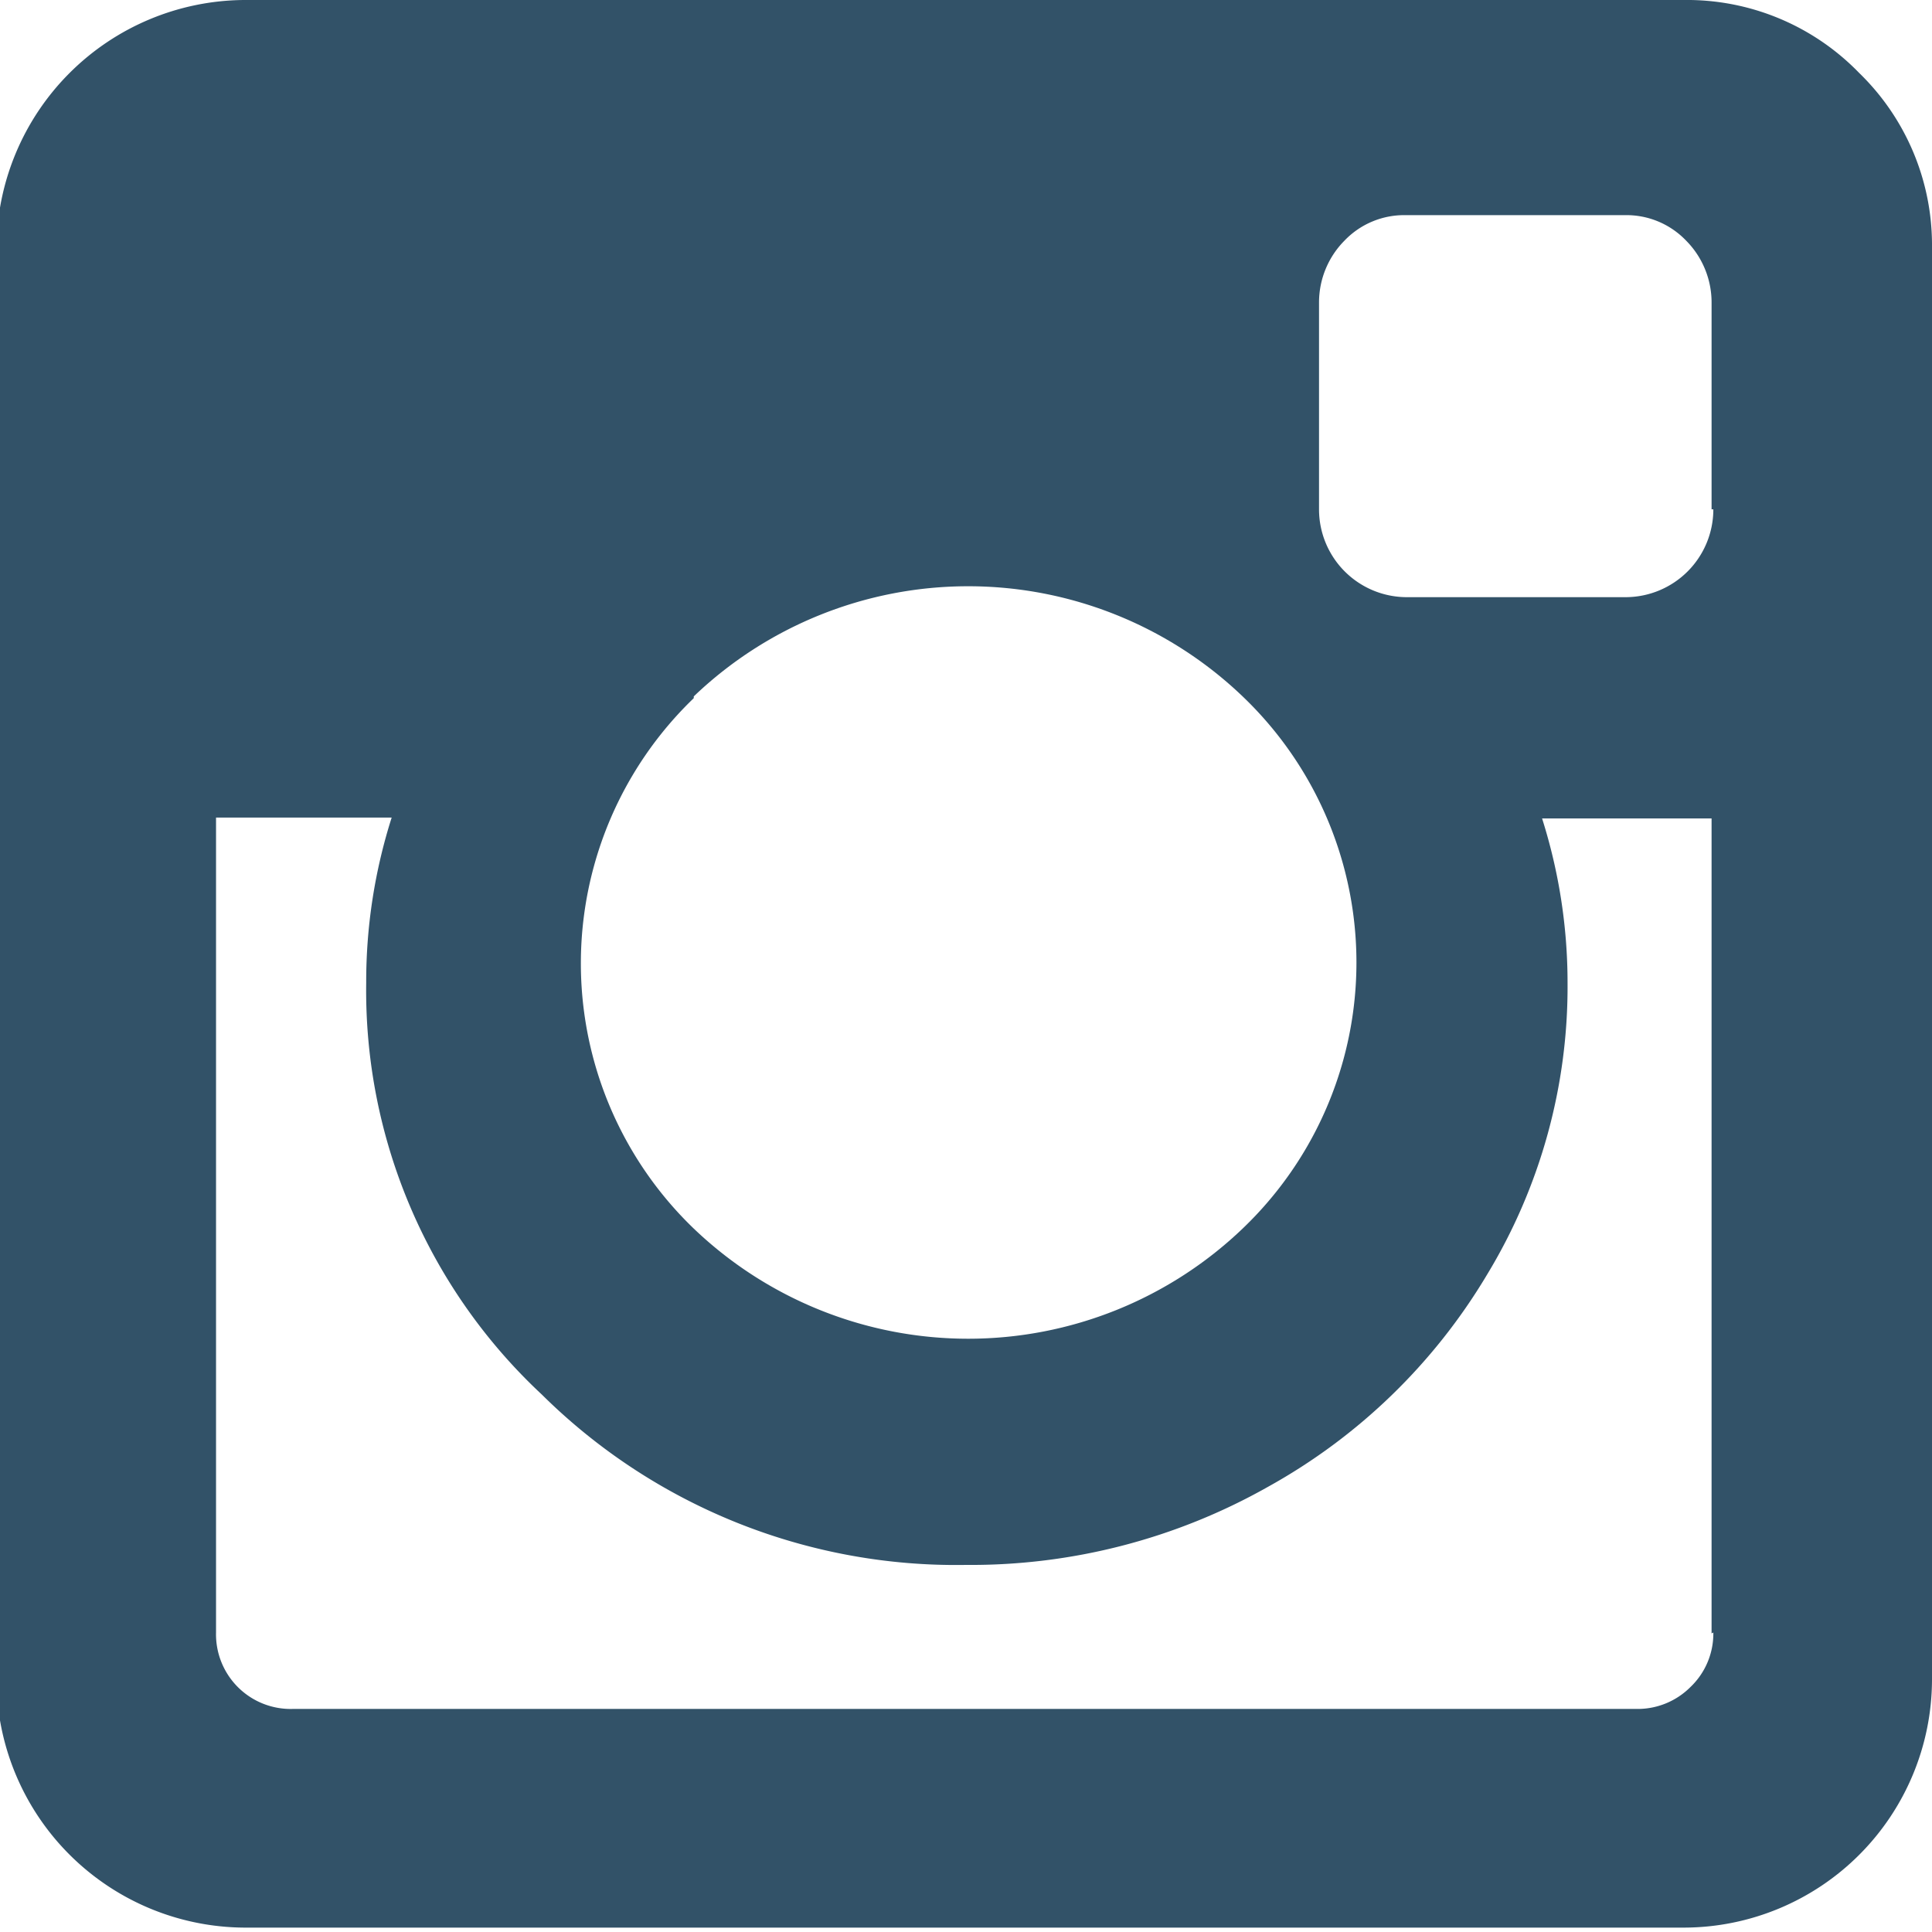 <svg id="bottom" xmlns="http://www.w3.org/2000/svg" viewBox="0 0 22 22"><defs><style>.cls-1{fill:#325268;}</style></defs><title>inst</title><path class="cls-1" d="M632.39,4287.88a2.73,2.73,0,0,0-2-.83H614a2.84,2.84,0,0,0-2.82,2.82v16.36A2.84,2.84,0,0,0,614,4309H630.4a2.83,2.83,0,0,0,2.82-2.82v-16.36A2.73,2.73,0,0,0,632.39,4287.88Zm-13.27,7.1a4.52,4.52,0,0,1,6.25,0,4.19,4.19,0,0,1,0,6.06,4.52,4.52,0,0,1-6.25,0A4.19,4.19,0,0,1,619.12,4295Zm11.61,10.66a0.84,0.84,0,0,1-.26.62,0.85,0.85,0,0,1-.61.25H614.55a0.85,0.85,0,0,1-.87-0.87v-9.28h2a6.16,6.16,0,0,0-.29,1.88,6.29,6.29,0,0,0,2,4.69,6.7,6.7,0,0,0,4.83,1.94,6.88,6.88,0,0,0,3.44-.89,6.66,6.66,0,0,0,2.49-2.41,6.32,6.32,0,0,0,.92-3.33,6.18,6.18,0,0,0-.29-1.87h1.93v9.28h0Zm0-12.79a1,1,0,0,1-1,1h-2.49a1,1,0,0,1-1-1v-2.36a1,1,0,0,1,.29-0.7,0.94,0.94,0,0,1,.7-0.29h2.49a0.94,0.94,0,0,1,.7.29,1,1,0,0,1,.29.7v2.36Z" transform="translate(-611.22 -4287.05)"/></svg>